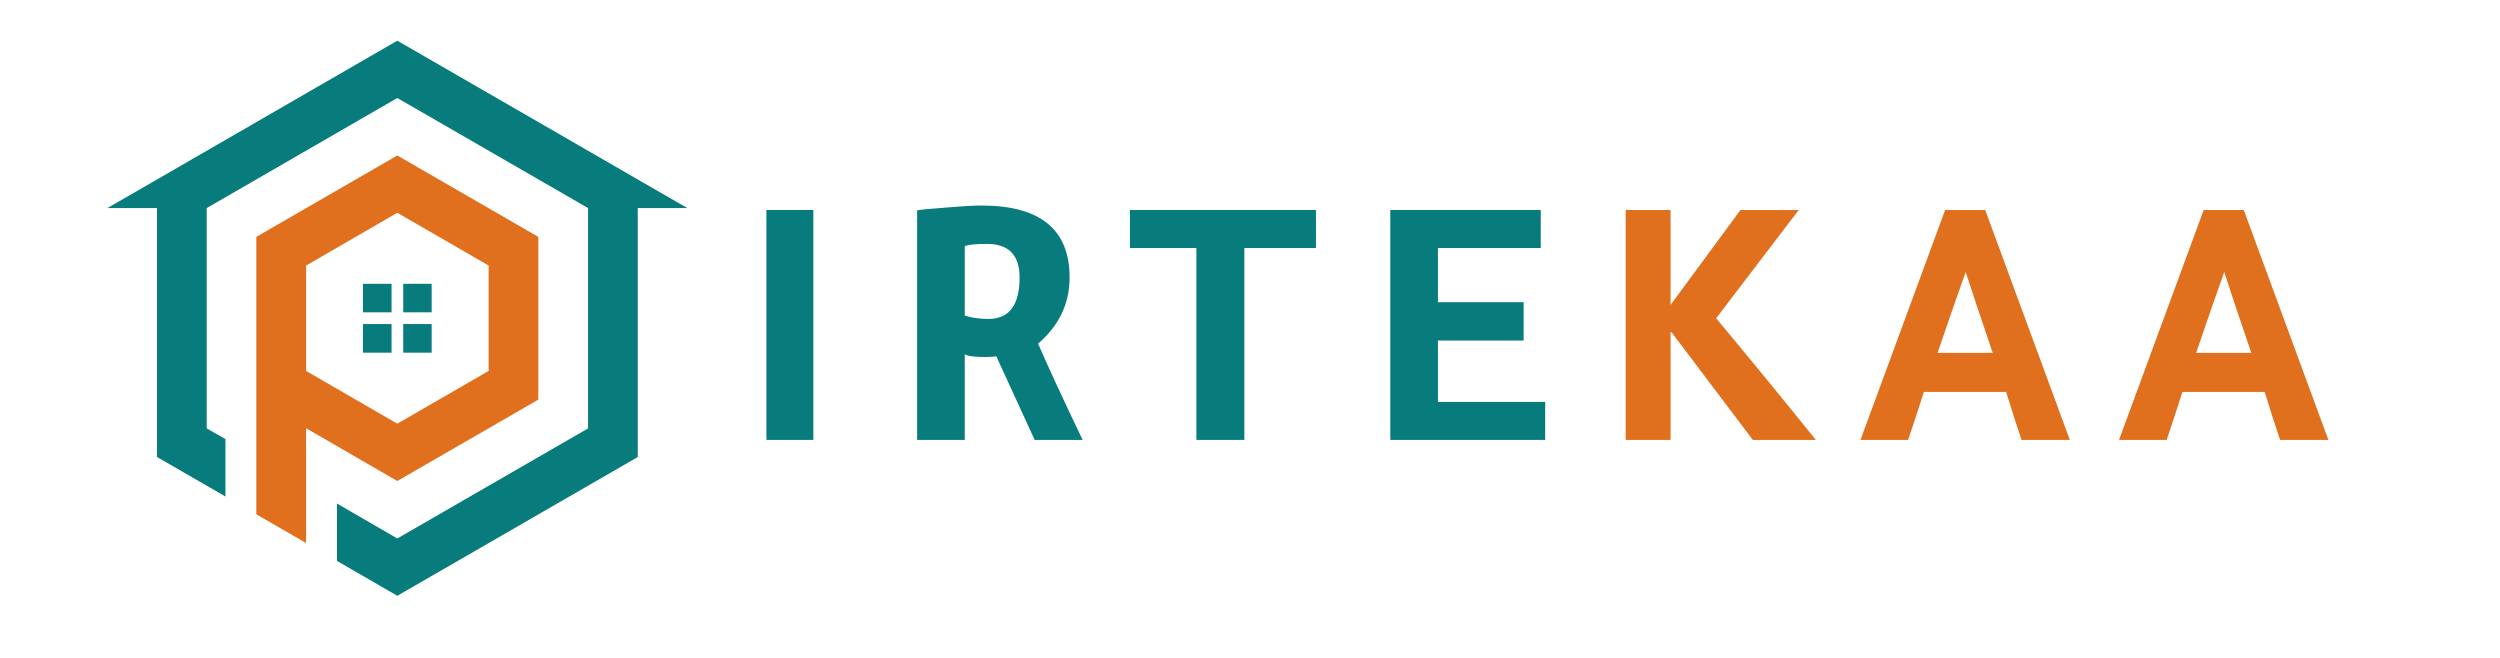 <svg xmlns="http://www.w3.org/2000/svg" xmlns:xlink="http://www.w3.org/1999/xlink" width="152" zoomAndPan="magnify" viewBox="0 0 114 30" height="40" preserveAspectRatio="xMidYMid meet" version="1.0"><defs><g/><clipPath id="9d896ffcec"><path d="M 4.742 1.855 L 31.598 1.855 L 31.598 27.258 L 4.742 27.258 Z M 4.742 1.855 " clip-rule="nonzero"/></clipPath></defs><path fill="#087c7c" d="M 16.551 12.941 L 17.855 12.941 L 17.855 14.242 L 16.551 14.242 Z M 17.855 14.777 L 17.855 16.082 L 16.551 16.082 L 16.551 14.777 Z M 18.387 12.941 L 19.684 12.941 L 19.684 14.242 L 18.387 14.242 Z M 19.684 14.777 L 19.684 16.082 L 18.387 16.082 L 18.387 14.777 Z M 19.684 14.777 " fill-opacity="1" fill-rule="evenodd"/><path fill="#e0701d" d="M 11.688 10.801 L 11.688 23.453 L 13.957 24.762 L 13.957 19.527 L 18.117 21.934 L 24.547 18.223 L 24.547 10.801 L 18.117 7.09 Z M 18.117 19.32 L 13.957 16.914 L 13.957 12.109 L 18.117 9.703 L 22.281 12.109 L 22.281 16.914 Z M 18.117 19.32 " fill-opacity="1" fill-rule="evenodd"/><g clip-path="url(#9d896ffcec)"><path fill="#087c7c" d="M 18.117 24.555 L 15.367 22.961 L 15.367 25.578 L 18.117 27.168 L 23.602 24.004 L 29.082 20.84 L 29.082 9.488 L 31.344 9.488 L 29.082 8.184 L 23.602 5.02 L 18.117 1.855 L 12.637 5.02 L 7.16 8.184 L 4.895 9.488 L 7.16 9.488 L 7.16 20.84 L 10.281 22.641 L 10.281 20.023 L 9.426 19.535 L 9.426 9.488 L 18.117 4.469 L 26.816 9.488 L 26.816 19.535 Z M 18.117 24.555 " fill-opacity="1" fill-rule="evenodd"/></g><g fill="#087c7c" fill-opacity="1"><g transform="translate(33.62, 20.06)"><g><path d="M 3.469 -10.484 L 3.469 0 L 1.328 0 L 1.328 -10.484 Z M 3.469 -10.484 "/></g></g></g><g fill="#087c7c" fill-opacity="1"><g transform="translate(40.493, 20.06)"><g><path d="M 1.328 0 L 1.328 -10.469 C 1.484 -10.5 1.914 -10.539 2.625 -10.594 C 3.344 -10.656 3.891 -10.688 4.266 -10.688 C 6.941 -10.688 8.281 -9.594 8.281 -7.406 C 8.281 -6.219 7.801 -5.211 6.844 -4.391 C 7.238 -3.473 7.914 -2.008 8.875 0 L 6.688 0 C 6.145 -1.176 5.562 -2.445 4.938 -3.812 C 4.812 -3.789 4.645 -3.781 4.438 -3.781 C 3.945 -3.781 3.633 -3.82 3.5 -3.906 L 3.5 0 Z M 3.5 -8.828 L 3.5 -5.672 C 3.82 -5.566 4.18 -5.516 4.578 -5.516 C 5.523 -5.516 6 -6.145 6 -7.406 C 6 -8.426 5.504 -8.938 4.516 -8.938 C 3.953 -8.938 3.613 -8.898 3.5 -8.828 Z M 3.5 -8.828 "/></g></g></g><g fill="#087c7c" fill-opacity="1"><g transform="translate(51.274, 20.06)"><g><path d="M 3.281 -8.75 L 0.25 -8.75 L 0.25 -10.484 L 8.734 -10.484 L 8.734 -8.75 L 5.469 -8.75 L 5.469 0 L 3.281 0 Z M 3.281 -8.75 "/></g></g></g><g fill="#087c7c" fill-opacity="1"><g transform="translate(62.336, 20.06)"><g><path d="M 1.062 -10.484 L 7.922 -10.484 L 7.922 -8.75 L 3.234 -8.75 L 3.234 -6.281 L 7.141 -6.281 L 7.141 -4.531 L 3.234 -4.531 L 3.234 -1.734 L 8.125 -1.734 L 8.125 0 L 1.062 0 Z M 1.062 -10.484 "/></g></g></g><g fill="#e0701d" fill-opacity="1"><g transform="translate(72.803, 20.06)"><g><path d="M 3.375 -10.484 L 3.375 -6.156 C 4.832 -8.133 5.895 -9.578 6.562 -10.484 L 9.219 -10.484 C 8.082 -8.992 6.828 -7.348 5.453 -5.547 C 6.898 -3.816 8.414 -1.969 10 0 L 7.125 0 C 6.102 -1.352 4.867 -2.988 3.422 -4.906 L 3.375 -4.906 L 3.375 0 L 1.328 0 L 1.328 -10.484 Z M 3.375 -10.484 "/></g></g></g><g fill="#e0701d" fill-opacity="1"><g transform="translate(84.76, 20.06)"><g><path d="M 3.938 -10.484 L 5.766 -10.484 L 9.625 0 L 7.422 0 C 7.234 -0.551 7 -1.281 6.719 -2.188 L 2.969 -2.188 C 2.812 -1.688 2.57 -0.957 2.25 0 L 0.078 0 Z M 4.875 -7.656 C 4.562 -6.781 4.133 -5.551 3.594 -3.969 L 6.109 -3.969 C 5.586 -5.5 5.176 -6.727 4.875 -7.656 Z M 4.875 -7.656 "/></g></g></g><g fill="#e0701d" fill-opacity="1"><g transform="translate(96.55, 20.06)"><g><path d="M 3.938 -10.484 L 5.766 -10.484 L 9.625 0 L 7.422 0 C 7.234 -0.551 7 -1.281 6.719 -2.188 L 2.969 -2.188 C 2.812 -1.688 2.57 -0.957 2.25 0 L 0.078 0 Z M 4.875 -7.656 C 4.562 -6.781 4.133 -5.551 3.594 -3.969 L 6.109 -3.969 C 5.586 -5.5 5.176 -6.727 4.875 -7.656 Z M 4.875 -7.656 "/></g></g></g></svg>